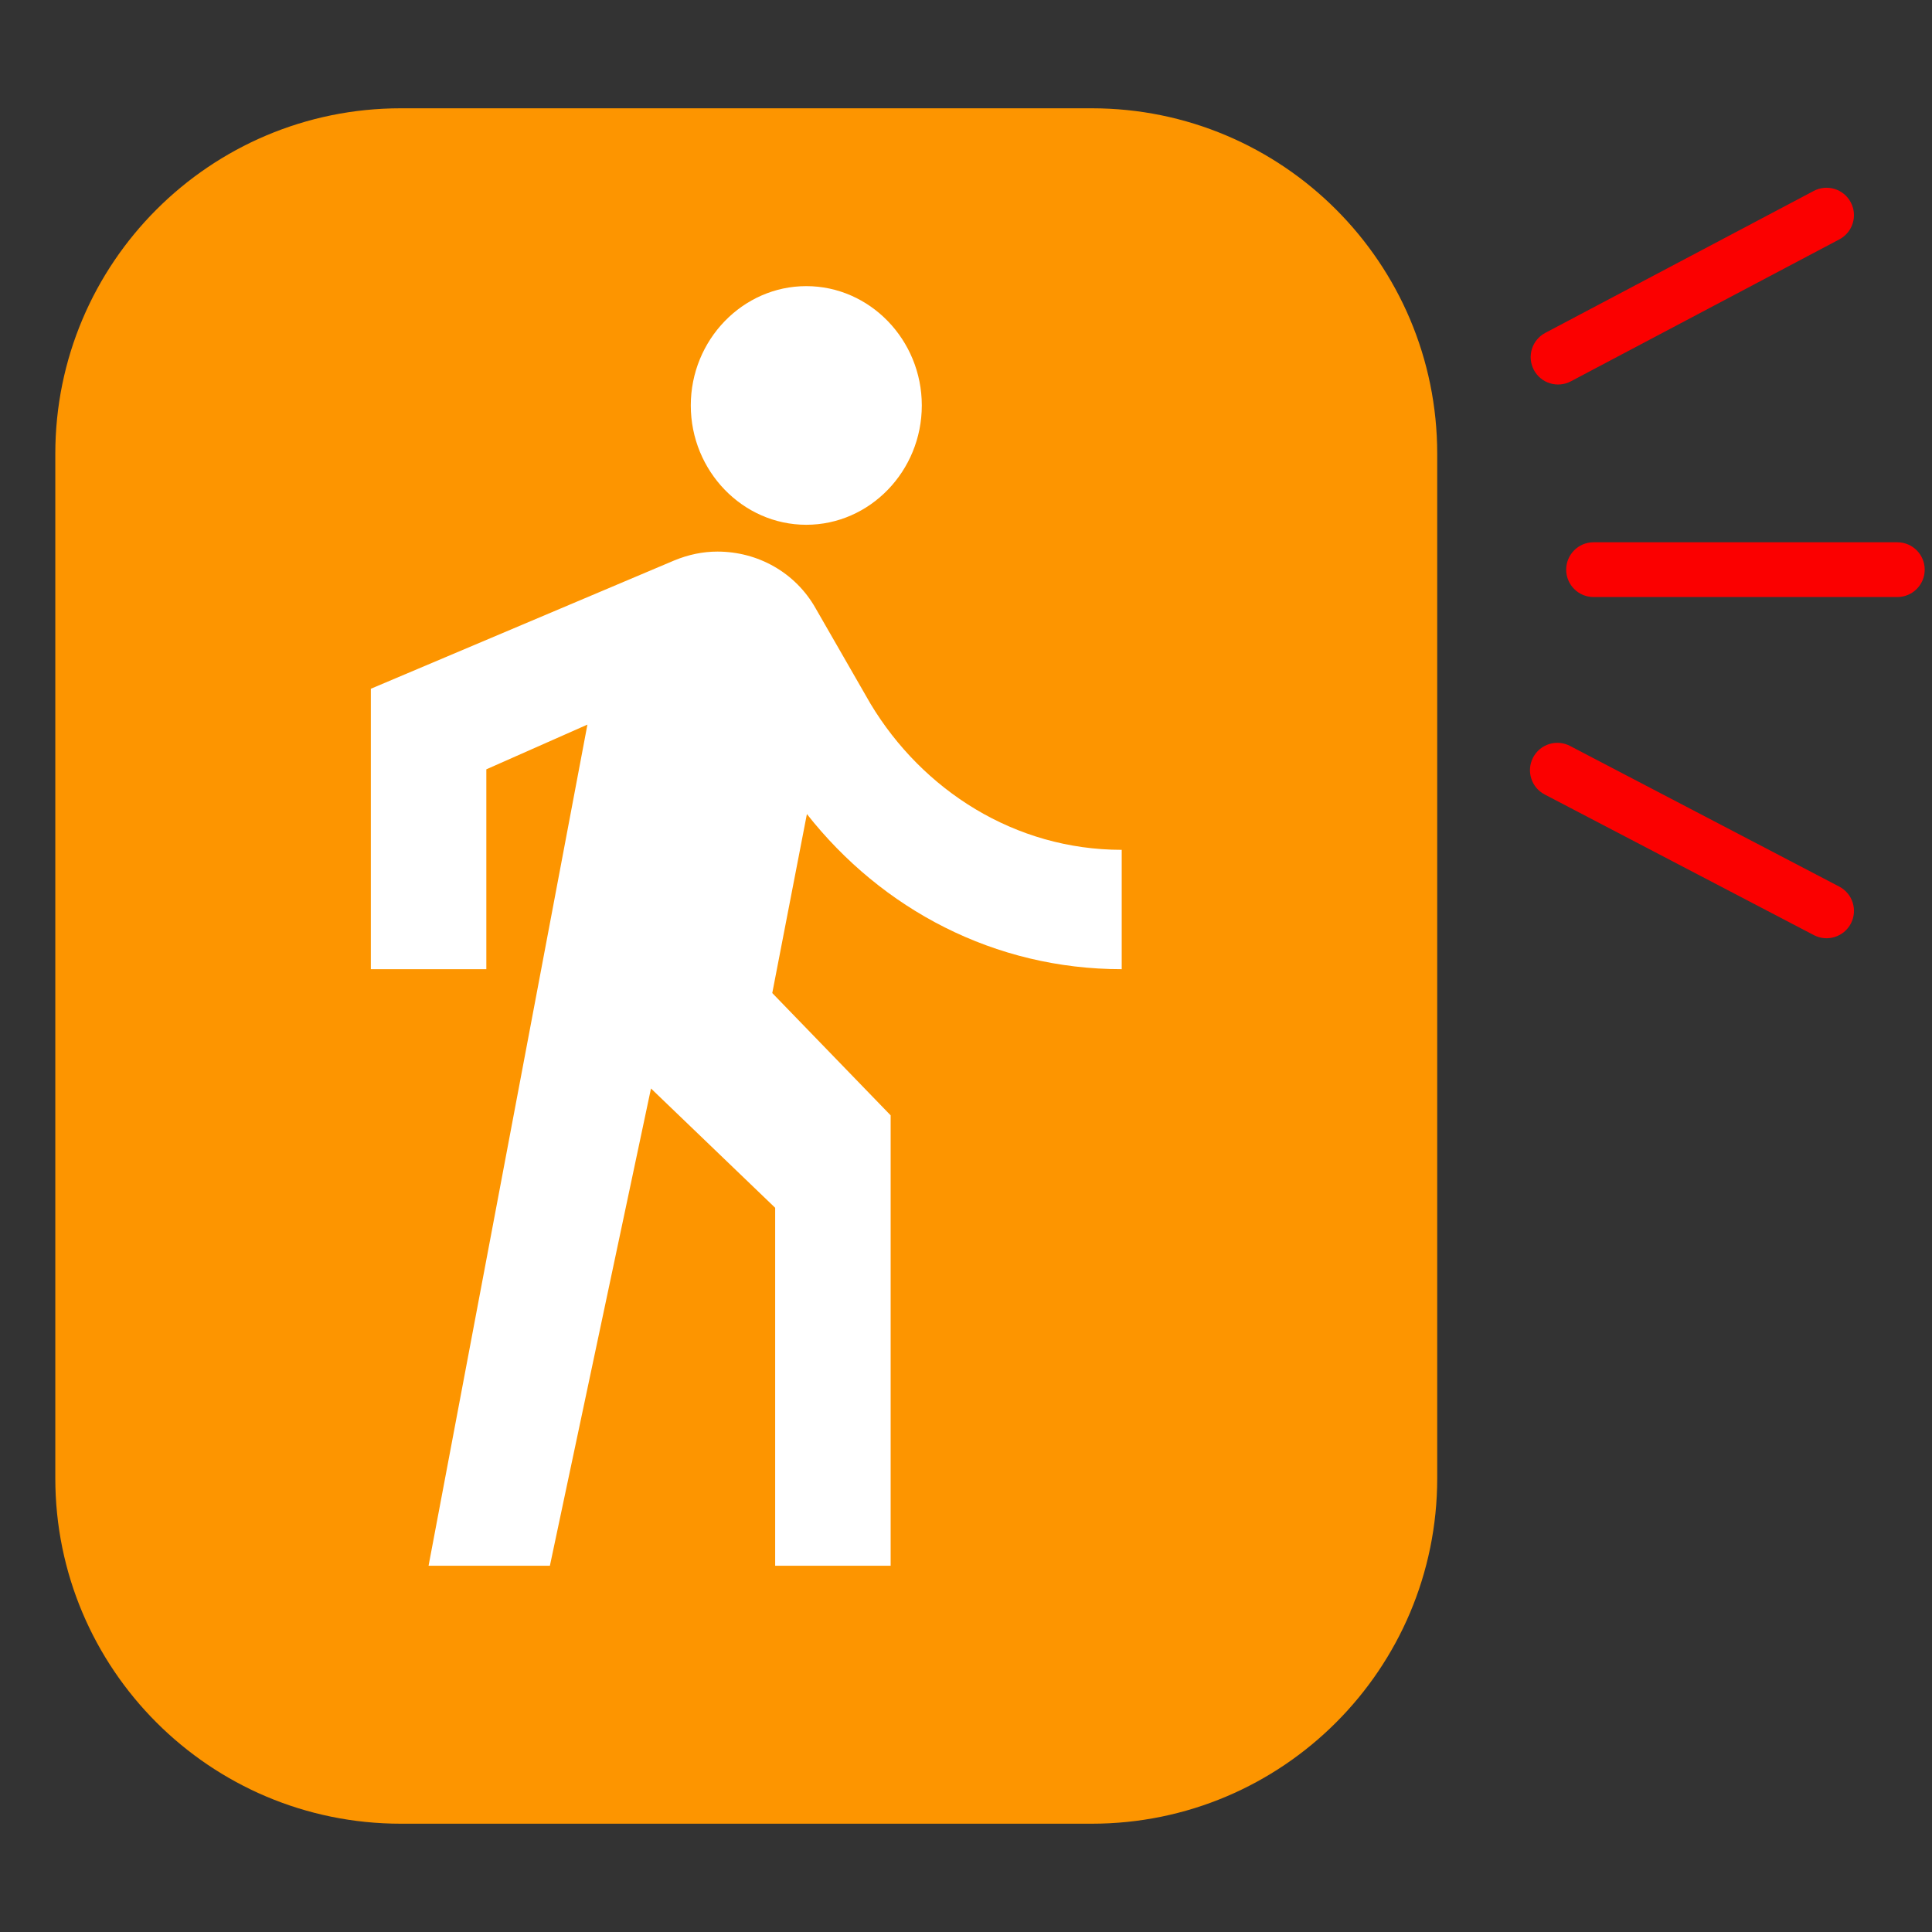 <?xml version="1.0" encoding="UTF-8" standalone="no"?>
<!DOCTYPE svg PUBLIC "-//W3C//DTD SVG 1.1//EN" "http://www.w3.org/Graphics/SVG/1.1/DTD/svg11.dtd">
<svg version="1.1" xmlns="http://www.w3.org/2000/svg" xmlns:xlink="http://www.w3.org/1999/xlink" preserveAspectRatio="xMidYMid meet" viewBox="0 0 400 400" width="400" height="400"><rect x="0" y="0" width="400" height="400" fill="#333333" stroke="none"/><defs><path d="M226.04 22.42C265.54 22.42 297.56 54.45 297.56 93.95C297.56 150.68 297.56 249.32 297.56 306.05C297.56 345.55 265.54 377.58 226.04 377.58C183.12 377.58 125.9 377.58 82.98 377.58C43.48 377.58 11.45 345.55 11.45 306.05C11.45 249.32 11.45 150.68 11.45 93.95C11.45 54.45 43.48 22.42 82.98 22.42C125.9 22.42 183.12 22.42 226.04 22.42Z" id="deMotnikS"></path><path d="M190.85 83.94C190.85 70.36 180.09 59.24 166.93 59.24C153.78 59.24 143.02 70.36 143.02 83.94C143.02 97.53 153.78 108.65 166.93 108.65C180.09 108.65 190.85 97.53 190.85 83.94Z" id="ba2xuN6SZ"></path><path d="M232.24 175.95C210.12 175.95 190.98 163.6 180.22 145.69C179.08 143.72 169.99 127.91 168.86 125.93C164.67 118.52 156.9 114.2 148.53 114.2C145.54 114.2 142.55 114.81 139.56 116.05C135.37 117.82 114.45 126.67 76.78 142.6L76.78 200.66L100.69 200.66L100.69 159.28L121.62 150.02L88.73 324.17L113.85 324.17L134.78 225.36L160.49 250.06L160.49 324.17L184.4 324.17L184.4 230.92L159.89 205.6C164.19 183.36 166.59 171.01 167.06 168.54C182.61 188.3 205.93 200.66 232.24 200.66C232.24 195.72 232.24 178.42 232.24 175.95Z" id="dsDC8BEe"></path><path d="M392.82 112.27C395.95 112.27 398.49 114.81 398.49 117.94C398.49 119.07 398.49 116.81 398.49 117.94C398.49 121.07 395.95 123.61 392.82 123.61C379.11 123.61 343.64 123.61 329.93 123.61C326.8 123.61 324.26 121.07 324.26 117.94C324.26 116.81 324.26 119.07 324.26 117.94C324.26 114.81 326.8 112.27 329.93 112.27C343.64 112.27 379.11 112.27 392.82 112.27Z" id="bcTE6Pnht"></path><path d="M375.52 39.53C378.29 38.07 381.72 39.12 383.18 41.89C383.71 42.9 382.65 40.89 383.18 41.89C384.65 44.66 383.59 48.09 380.82 49.56C368.7 55.96 337.35 72.54 325.23 78.95C322.46 80.41 319.03 79.36 317.57 76.59C317.04 75.58 318.1 77.59 317.57 76.59C316.1 73.82 317.16 70.39 319.93 68.92C332.05 62.52 363.4 45.94 375.52 39.53Z" id="b4EBqfvD6i"></path><path d="M380.8 183.56C383.57 185.01 384.65 188.43 383.2 191.21C382.67 192.21 383.72 190.2 383.2 191.21C381.75 193.98 378.32 195.06 375.55 193.61C363.39 187.26 331.96 170.84 319.81 164.49C317.03 163.04 315.96 159.61 317.41 156.84C317.93 155.83 316.88 157.84 317.41 156.84C318.86 154.06 322.28 152.99 325.06 154.44C337.21 160.79 368.65 177.21 380.8 183.56Z" id="bRWtz22R"></path></defs><g><g><g><use xlink:href="#deMotnikS" opacity="1" fill="#fd9500" fill-opacity="1" class="occupancy_sensor_background"></use></g><g><use xlink:href="#ba2xuN6SZ" opacity="1" fill="#ffffff" fill-opacity="1" class="occupancy_sensor_person"></use><g><use xlink:href="#ba2xuN6SZ" opacity="1" fill-opacity="0" stroke="#000000" stroke-width="1" stroke-opacity="0"></use></g></g><g><use xlink:href="#dsDC8BEe" opacity="1" fill="#ffffff" fill-opacity="1"  class="occupancy_sensor_person"></use><g><use xlink:href="#dsDC8BEe" opacity="1" fill-opacity="0" stroke="#000000" stroke-width="1" stroke-opacity="0"></use></g></g><g><use xlink:href="#bcTE6Pnht" opacity="1" fill="#fb0000" fill-opacity="1" class="occupancy_sensor_trigger_lines"></use></g><g><use xlink:href="#b4EBqfvD6i" opacity="1" fill="#fb0000" fill-opacity="1" class="occupancy_sensor_trigger_lines"></use></g><g><use xlink:href="#bRWtz22R" opacity="1" fill="#fb0000" fill-opacity="1" class="occupancy_sensor_trigger_lines"></use></g></g></g></svg>